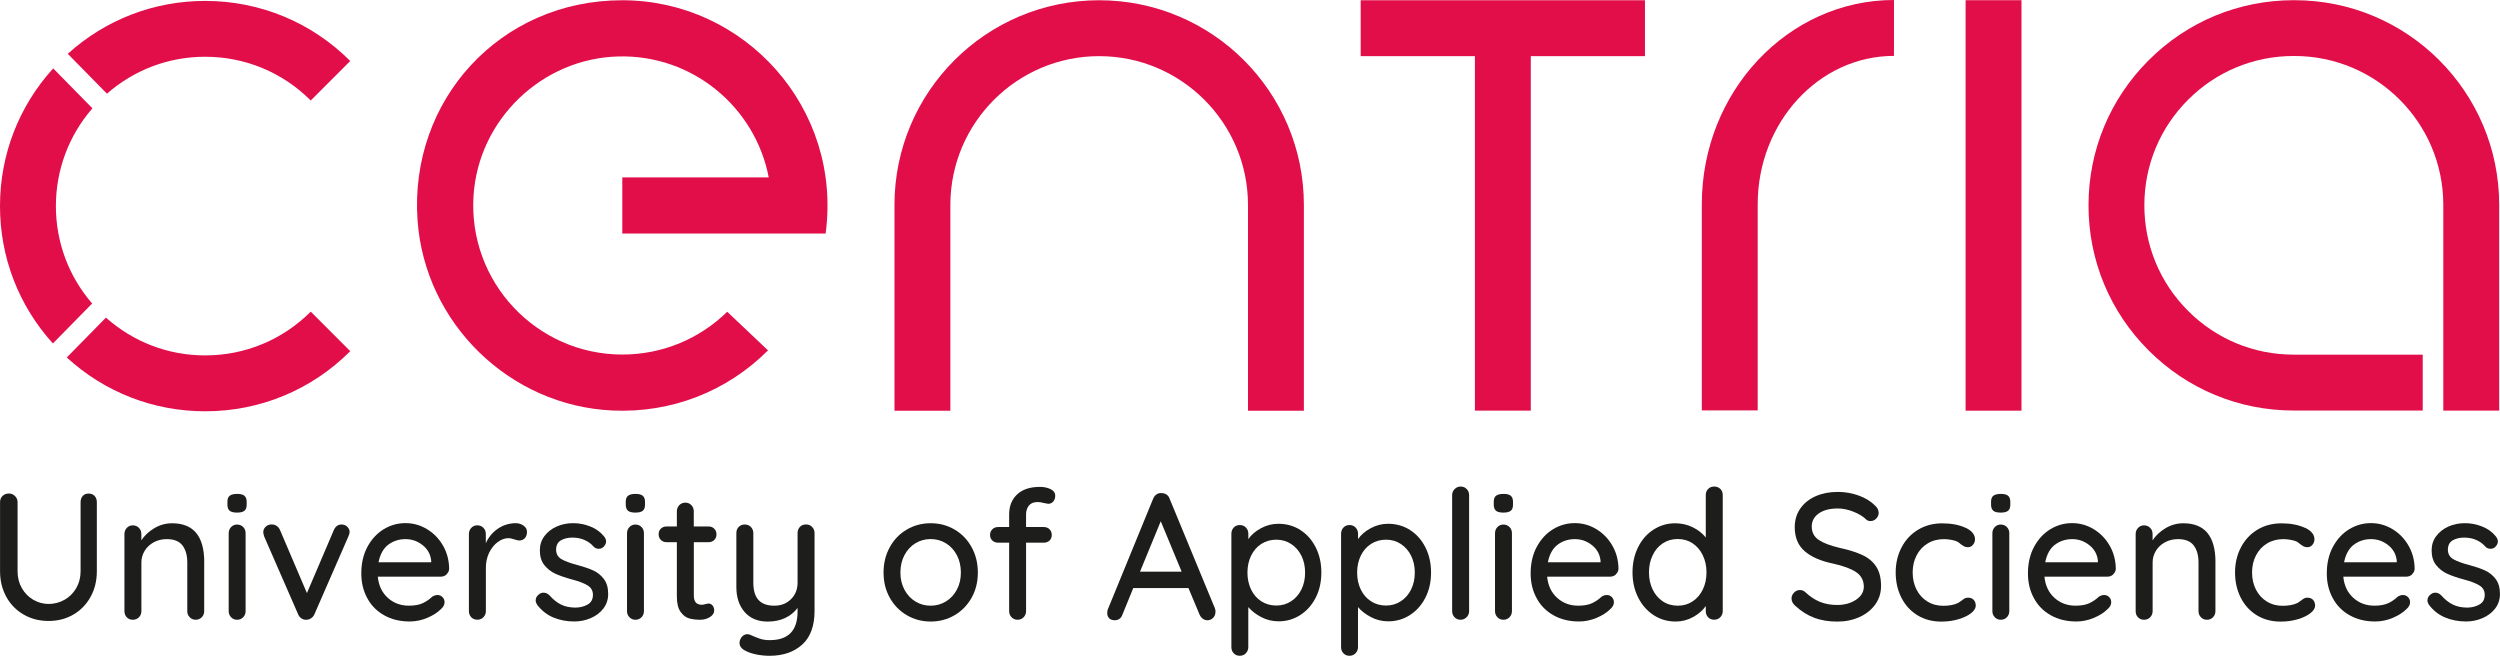 <?xml version="1.0" encoding="UTF-8"?>
<svg id="Layer_2" data-name="Layer 2" xmlns="http://www.w3.org/2000/svg" viewBox="0 0 492.05 129.06">
  <defs>
    <style>
      .cls-1 {
        fill: #1d1d1b;
      }

      .cls-1, .cls-2 {
        stroke-width: 0px;
      }

      .cls-2 {
        fill: #e10e49;
      }
    </style>
  </defs>
  <g id="Layer_1-2" data-name="Layer 1">
    <path class="cls-2" d="M68.94,12.01C61.31,4.38,51.17.18,40.38.18,30.29.18,20.77,3.87,13.34,10.59l7.71,7.85c5.36-4.7,12.15-7.27,19.33-7.27,7.85,0,15.23,3.06,20.78,8.61l7.78-7.78Z"/>
    <path class="cls-2" d="M18.14,59.74c-4.61-5.33-7.14-12.06-7.14-19.18s2.54-13.9,7.19-19.24l-7.72-7.86C3.71,20.9,0,30.44,0,40.56s3.69,19.61,10.41,27.04l7.72-7.86Z"/>
    <path class="cls-2" d="M61.16,61.34c-5.55,5.55-12.93,8.61-20.78,8.61-7.28,0-14.14-2.64-19.53-7.44l-7.71,7.85c7.46,6.83,17.05,10.59,27.24,10.59,10.79,0,20.93-4.2,28.56-11.83l-7.78-7.78Z"/>
    <path class="cls-2" d="M143.14,61.35c-5.55,5.44-12.88,8.43-20.66,8.43-16.81,0-30.36-14.21-29.28-31.25.96-15.01,13.47-27.03,28.51-27.42,14.63-.38,26.95,10.02,29.59,23.8h-28.82v11.05h40.02C165.8,21.25,146.56.05,122.47.05s-41.93,19.7-40.29,43.27c1.41,20.29,18.12,36.58,38.43,37.48,11.53.51,22.45-3.74,30.55-11.84l-8.03-7.6Z"/>
    <path class="cls-2" d="M372.77,11c-14.79,0-26.82,13.1-26.82,29.2v40.57h-11v-40.57c0-22.16,16.97-40.2,37.82-40.2v11Z"/>
    <rect class="cls-2" x="386.87" y=".04" width="11" height="80.79"/>
    <polygon class="cls-2" points="323.76 .05 267.81 .05 267.81 11.05 290.29 11.05 290.29 80.82 301.29 80.82 301.29 11.05 323.76 11.05 323.76 .05"/>
    <g>
      <path class="cls-1" d="M18.62,97.61c.29.32.44.73.44,1.22v13.61c0,1.87-.41,3.54-1.23,5.03-.82,1.49-1.95,2.65-3.39,3.49-1.44.84-3.06,1.26-4.87,1.26s-3.47-.42-4.92-1.26c-1.45-.84-2.59-2-3.41-3.49-.82-1.49-1.23-3.17-1.23-5.03v-13.61c0-.5.16-.9.49-1.22.33-.32.75-.48,1.27-.48.44,0,.84.17,1.18.5.34.33.51.73.51,1.21v13.61c0,1.23.28,2.33.84,3.31.56.98,1.31,1.74,2.25,2.29.94.54,1.95.82,3.02.82s2.17-.27,3.13-.82c.96-.54,1.73-1.31,2.3-2.29.57-.98.86-2.08.86-3.31v-13.61c0-.5.14-.9.42-1.22.28-.32.67-.48,1.16-.48s.88.16,1.18.48Z"/>
      <path class="cls-1" d="M40.19,110.64v9.64c0,.47-.16.87-.47,1.2-.32.33-.72.5-1.21.5s-.86-.17-1.18-.5c-.32-.33-.47-.73-.47-1.2v-9.6c0-1.39-.32-2.5-.95-3.33-.63-.83-1.66-1.24-3.09-1.24-.94,0-1.79.21-2.55.62-.76.41-1.36.97-1.79,1.67-.43.7-.65,1.46-.65,2.28v9.6c0,.47-.16.87-.47,1.2-.32.33-.72.5-1.21.5s-.89-.16-1.2-.48c-.3-.32-.46-.73-.46-1.22v-15.17c0-.47.16-.87.47-1.21.32-.33.71-.5,1.18-.5s.9.17,1.21.5c.32.33.47.73.47,1.21v1.24c.61-.94,1.46-1.74,2.55-2.39,1.09-.65,2.26-.97,3.5-.97,4.22,0,6.33,2.55,6.33,7.65Z"/>
      <path class="cls-1" d="M45.2,100.52c-.29-.25-.44-.64-.44-1.19v-.57c0-.57.16-.97.47-1.2.32-.24.8-.35,1.46-.35s1.13.12,1.42.37c.29.25.44.64.44,1.19v.57c0,.57-.15.97-.46,1.2-.3.24-.79.35-1.44.35s-1.17-.12-1.46-.37ZM47.87,121.48c-.32.33-.72.5-1.21.5s-.86-.17-1.18-.5c-.32-.33-.47-.73-.47-1.2v-15.34c0-.47.16-.87.47-1.2.32-.33.71-.5,1.18-.5s.9.17,1.21.5c.32.33.47.73.47,1.2v15.34c0,.47-.16.87-.47,1.2Z"/>
      <path class="cls-1" d="M68.35,103.67c.3.3.46.64.46,1.04,0,.21-.08.51-.25.89l-6.68,15.31c-.14.31-.34.56-.6.74-.26.19-.54.3-.84.32-.37.05-.72-.02-1.04-.21-.32-.19-.56-.47-.72-.85l-6.68-15.31c-.12-.35-.18-.65-.18-.89,0-.38.15-.72.46-1.03.3-.31.7-.46,1.2-.46.35,0,.67.09.95.27.28.18.5.44.67.8l5.31,12.44,5.31-12.44c.33-.71.83-1.06,1.51-1.06.44,0,.82.15,1.12.44Z"/>
      <path class="cls-1" d="M87.9,113.06c-.33.3-.72.44-1.16.44h-12.38c.16,1.72.81,3.11,1.95,4.15,1.14,1.04,2.53,1.56,4.17,1.56,1.12,0,2.04-.17,2.74-.5.7-.33,1.32-.76,1.86-1.28.35-.21.69-.32,1.02-.32.4,0,.73.14,1,.42.27.28.4.61.4.99,0,.5-.23.94-.7,1.35-.68.69-1.58,1.26-2.71,1.74-1.12.47-2.27.71-3.45.71-1.9,0-3.57-.4-5.01-1.21-1.44-.8-2.56-1.92-3.34-3.37-.79-1.44-1.18-3.07-1.18-4.89,0-1.98.4-3.73,1.21-5.23.81-1.5,1.88-2.65,3.2-3.46,1.32-.8,2.75-1.2,4.27-1.2s2.91.39,4.22,1.17c1.31.78,2.37,1.86,3.16,3.22.8,1.37,1.21,2.91,1.23,4.61-.02.43-.2.79-.53,1.08ZM76.4,107.22c-.96.74-1.59,1.9-1.9,3.45h10.37v-.28c-.12-1.25-.67-2.28-1.67-3.08-1-.8-2.13-1.2-3.39-1.2s-2.45.37-3.41,1.12Z"/>
      <path class="cls-1" d="M103.05,103.46c.45.32.67.71.67,1.19,0,.57-.15,1-.44,1.29-.29.3-.65.44-1.07.44-.21,0-.53-.07-.95-.21-.49-.17-.88-.25-1.16-.25-.73,0-1.44.25-2.13.76-.69.51-1.25,1.21-1.69,2.09-.43.89-.65,1.87-.65,2.96v8.54c0,.47-.16.87-.47,1.2-.32.33-.72.5-1.21.5s-.89-.16-1.2-.48c-.3-.32-.46-.73-.46-1.22v-15.17c0-.47.16-.87.47-1.21.32-.33.71-.5,1.18-.5s.9.17,1.21.5c.32.33.47.73.47,1.21v1.81c.52-1.16,1.29-2.1,2.32-2.82,1.03-.72,2.2-1.09,3.52-1.12.61,0,1.14.16,1.58.48Z"/>
      <path class="cls-1" d="M105.44,118.11c0-.47.25-.87.74-1.21.23-.16.5-.25.81-.25.42,0,.81.18,1.16.53.7.8,1.46,1.41,2.27,1.81.81.4,1.78.6,2.9.6.89-.02,1.68-.23,2.36-.62.68-.39,1.02-1.02,1.02-1.9,0-.8-.35-1.42-1.04-1.84-.69-.43-1.71-.82-3.04-1.17-1.31-.35-2.4-.73-3.27-1.12-.87-.39-1.6-.96-2.2-1.7-.6-.74-.9-1.72-.9-2.92,0-1.06.3-2,.9-2.8.6-.8,1.39-1.43,2.39-1.88,1-.45,2.08-.67,3.25-.67s2.24.21,3.36.64c1.11.43,2.02,1.08,2.72,1.95.28.33.42.67.42,1.03,0,.38-.19.74-.56,1.1-.23.21-.53.32-.88.32-.42,0-.76-.14-1.02-.43-.49-.57-1.1-1-1.81-1.31-.72-.31-1.51-.46-2.37-.46s-1.65.18-2.27.55c-.62.37-.93.99-.93,1.86.02.83.38,1.44,1.07,1.84.69.4,1.75.79,3.18,1.17,1.24.33,2.27.69,3.09,1.06.82.38,1.51.94,2.07,1.68.56.74.84,1.72.84,2.92,0,1.11-.32,2.07-.95,2.89s-1.46,1.44-2.48,1.88c-1.02.44-2.1.66-3.25.66-1.48,0-2.84-.26-4.1-.78-1.25-.52-2.31-1.35-3.18-2.48-.21-.33-.32-.65-.32-.96Z"/>
      <path class="cls-1" d="M123.6,100.52c-.29-.25-.44-.64-.44-1.19v-.57c0-.57.16-.97.47-1.2.32-.24.8-.35,1.46-.35s1.13.12,1.42.37c.29.25.44.64.44,1.19v.57c0,.57-.15.97-.46,1.2-.3.24-.79.35-1.44.35s-1.17-.12-1.46-.37ZM126.27,121.48c-.32.33-.72.5-1.21.5s-.86-.17-1.18-.5c-.32-.33-.47-.73-.47-1.2v-15.34c0-.47.16-.87.47-1.2.32-.33.71-.5,1.18-.5s.9.17,1.21.5c.32.33.47.73.47,1.2v15.34c0,.47-.16.87-.47,1.2Z"/>
      <path class="cls-1" d="M136.56,106.7v10.56c0,1.18.53,1.77,1.58,1.77.16,0,.39-.04.67-.12.28-.08.5-.12.67-.12.3,0,.56.13.77.39.21.26.32.59.32.99,0,.5-.28.92-.84,1.28-.56.35-1.2.53-1.9.53-.77,0-1.48-.08-2.13-.25-.65-.17-1.22-.58-1.72-1.26-.5-.67-.76-1.69-.76-3.06v-10.7h-2.04c-.45,0-.81-.15-1.11-.44-.29-.3-.44-.67-.44-1.12s.15-.82.44-1.1c.29-.28.66-.43,1.11-.43h2.04v-2.98c0-.47.16-.87.47-1.21.32-.33.72-.5,1.21-.5s.86.17,1.18.5c.32.33.47.73.47,1.21v2.98h2.92c.45,0,.81.15,1.11.44.29.3.44.67.44,1.12s-.15.82-.44,1.1c-.29.28-.66.43-1.11.43h-2.92Z"/>
      <path class="cls-1" d="M159.85,103.73c.32.33.47.73.47,1.2v15.31c0,2.95-.81,5.16-2.43,6.63-1.62,1.46-3.75,2.2-6.4,2.2-.87,0-1.72-.08-2.57-.25-.84-.17-1.54-.39-2.07-.67-.87-.4-1.3-.94-1.3-1.63,0-.12.02-.27.07-.46.14-.4.34-.71.6-.92.26-.21.55-.32.88-.32.19,0,.36.04.53.11.73.33,1.37.59,1.93.78.56.19,1.22.28,1.97.28,3.63,0,5.45-1.88,5.45-5.63v-.71c-.63.85-1.45,1.51-2.44,1.98-1,.47-2.14.71-3.43.71-1.95,0-3.46-.63-4.55-1.88-1.09-1.25-1.63-2.89-1.63-4.93v-10.6c0-.5.15-.9.46-1.22.3-.32.7-.48,1.2-.48s.9.17,1.21.5c.32.33.47.73.47,1.2v9.71c0,1.56.34,2.71,1.02,3.45.68.74,1.71,1.12,3.09,1.12s2.44-.43,3.3-1.28c.87-.85,1.3-1.95,1.3-3.3v-9.71c0-.5.15-.9.46-1.22.3-.32.7-.48,1.2-.48s.9.17,1.21.5Z"/>
      <path class="cls-1" d="M191.23,117.65c-.82,1.46-1.94,2.61-3.36,3.44-1.42.83-2.98,1.24-4.69,1.24s-3.28-.41-4.69-1.24c-1.42-.83-2.54-1.97-3.36-3.44-.82-1.46-1.23-3.12-1.23-4.96s.41-3.51,1.23-5c.82-1.49,1.94-2.65,3.36-3.47,1.42-.83,2.98-1.24,4.69-1.24s3.28.41,4.69,1.24c1.42.83,2.54,1.98,3.36,3.47.82,1.49,1.23,3.15,1.23,5s-.41,3.5-1.23,4.96ZM188.33,109.27c-.53-1-1.24-1.78-2.15-2.34-.9-.55-1.9-.83-3.01-.83s-2.1.28-3.01.83c-.9.56-1.62,1.34-2.15,2.34-.53,1-.79,2.14-.79,3.42s.26,2.37.79,3.37c.53.99,1.24,1.77,2.15,2.32.9.56,1.9.83,3.01.83s2.1-.28,3.01-.83c.9-.55,1.62-1.33,2.15-2.32s.79-2.11.79-3.37-.26-2.42-.79-3.42Z"/>
      <path class="cls-1" d="M202.5,99.51c-.36.47-.55,1.05-.55,1.74v2.48h3.48c.47,0,.85.15,1.14.44.29.3.44.67.44,1.12s-.15.82-.44,1.1c-.29.28-.67.42-1.14.42h-3.48v13.47c0,.47-.16.87-.47,1.2-.32.33-.72.5-1.21.5s-.86-.17-1.18-.5c-.32-.33-.47-.73-.47-1.2v-13.47h-2.18c-.45,0-.82-.14-1.12-.42-.31-.28-.46-.65-.46-1.1s.15-.82.46-1.12c.3-.3.68-.44,1.12-.44h2.18v-2.48c0-1.65.53-2.97,1.58-3.95,1.05-.98,2.54-1.47,4.47-1.47.8,0,1.5.15,2.11.44.61.3.91.74.91,1.33,0,.45-.14.82-.4,1.12-.27.3-.59.44-.97.44-.09,0-.35-.05-.77-.14-.52-.14-.96-.21-1.34-.21-.77,0-1.34.24-1.71.71Z"/>
      <path class="cls-1" d="M239.22,120.45c0,.47-.16.86-.47,1.17-.32.31-.69.46-1.11.46-.33,0-.63-.1-.9-.3-.27-.2-.49-.48-.65-.83l-2.18-5.21h-10.86l-2.14,5.24c-.12.35-.31.63-.58.82-.27.19-.57.28-.9.28-.49,0-.87-.13-1.12-.39-.26-.26-.39-.61-.39-1.06,0-.09.02-.28.07-.57l8.97-21.9c.16-.38.39-.67.69-.87.29-.2.63-.28,1-.23.35,0,.67.09.95.28s.48.46.6.81l8.93,21.61c.07.21.11.44.11.67ZM224.38,112.51h8.19l-4.11-9.92-4.08,9.92Z"/>
      <path class="cls-1" d="M255.92,104.31c1.29.82,2.3,1.96,3.04,3.42s1.11,3.12,1.11,4.96-.37,3.49-1.11,4.94c-.74,1.45-1.75,2.59-3.04,3.42-1.29.83-2.71,1.24-4.25,1.24-1.22,0-2.36-.27-3.41-.82s-1.91-1.2-2.57-1.98v7.87c0,.47-.16.87-.47,1.21-.32.33-.72.5-1.21.5s-.86-.16-1.18-.48-.47-.73-.47-1.22v-22.29c0-.5.15-.91.46-1.24.3-.33.7-.5,1.2-.5s.9.17,1.21.5c.32.33.47.74.47,1.24v1.03c.56-.83,1.38-1.54,2.46-2.13,1.08-.59,2.23-.89,3.45-.89,1.59,0,3.04.41,4.33,1.22ZM254.13,118.33c.87-.57,1.54-1.34,2.02-2.32.48-.98.72-2.08.72-3.31s-.24-2.33-.72-3.31-1.16-1.75-2.02-2.32c-.87-.57-1.84-.85-2.92-.85s-2.09.28-2.95.83c-.87.56-1.54,1.33-2.02,2.32-.48.99-.72,2.1-.72,3.33s.24,2.34.72,3.33c.48.99,1.15,1.77,2.02,2.32.87.56,1.85.83,2.95.83s2.05-.28,2.92-.85Z"/>
      <path class="cls-1" d="M277.51,104.31c1.29.82,2.3,1.96,3.04,3.42s1.11,3.12,1.11,4.96-.37,3.49-1.11,4.94c-.74,1.45-1.75,2.59-3.04,3.42-1.29.83-2.71,1.24-4.25,1.24-1.22,0-2.36-.27-3.41-.82s-1.91-1.2-2.57-1.98v7.87c0,.47-.16.87-.47,1.21-.32.33-.72.5-1.21.5s-.86-.16-1.18-.48-.47-.73-.47-1.22v-22.29c0-.5.15-.91.46-1.24.3-.33.7-.5,1.2-.5s.9.17,1.21.5.47.74.47,1.24v1.03c.56-.83,1.38-1.54,2.46-2.13,1.08-.59,2.23-.89,3.45-.89,1.59,0,3.03.41,4.32,1.22ZM275.72,118.33c.87-.57,1.54-1.34,2.02-2.32.48-.98.72-2.08.72-3.31s-.24-2.33-.72-3.31c-.48-.98-1.16-1.75-2.02-2.32s-1.84-.85-2.92-.85-2.09.28-2.95.83c-.87.56-1.54,1.33-2.02,2.32-.48.99-.72,2.1-.72,3.33s.24,2.34.72,3.33c.48.99,1.15,1.77,2.02,2.32.87.56,1.85.83,2.95.83s2.05-.28,2.92-.85Z"/>
      <path class="cls-1" d="M288.66,121.48c-.33.33-.73.5-1.2.5s-.86-.17-1.18-.5c-.32-.33-.47-.73-.47-1.2v-22.82c0-.47.16-.87.49-1.2s.73-.5,1.2-.5.86.17,1.18.5c.32.33.47.73.47,1.2v22.82c0,.47-.16.87-.49,1.2Z"/>
      <path class="cls-1" d="M294.44,100.52c-.29-.25-.44-.64-.44-1.19v-.57c0-.57.16-.97.47-1.2s.8-.35,1.46-.35,1.13.12,1.42.37c.29.25.44.64.44,1.19v.57c0,.57-.15.97-.46,1.2-.3.24-.78.35-1.44.35s-1.17-.12-1.46-.37ZM297.11,121.48c-.32.33-.72.5-1.21.5s-.86-.17-1.18-.5-.47-.73-.47-1.2v-15.34c0-.47.16-.87.47-1.2s.71-.5,1.18-.5.9.17,1.21.5c.32.33.47.73.47,1.2v15.34c0,.47-.16.87-.47,1.2Z"/>
      <path class="cls-1" d="M318.05,113.06c-.33.3-.72.44-1.16.44h-12.38c.16,1.72.81,3.11,1.95,4.15,1.14,1.04,2.53,1.56,4.17,1.56,1.12,0,2.04-.17,2.74-.5s1.32-.76,1.86-1.28c.35-.21.69-.32,1.02-.32.4,0,.73.14,1,.42.27.28.4.61.4.99,0,.5-.23.94-.7,1.35-.68.69-1.58,1.26-2.71,1.74-1.13.47-2.27.71-3.45.71-1.9,0-3.57-.4-5.01-1.21-1.44-.8-2.56-1.92-3.34-3.37-.79-1.44-1.18-3.07-1.18-4.89,0-1.98.4-3.73,1.21-5.23.81-1.5,1.88-2.65,3.2-3.46,1.32-.8,2.75-1.2,4.27-1.2s2.91.39,4.22,1.17c1.31.78,2.37,1.86,3.16,3.22.8,1.37,1.21,2.91,1.23,4.61-.02.43-.2.79-.53,1.08ZM306.55,107.22c-.96.74-1.59,1.9-1.9,3.45h10.37v-.28c-.12-1.25-.67-2.28-1.67-3.08-1-.8-2.13-1.2-3.39-1.2s-2.45.37-3.41,1.12Z"/>
      <path class="cls-1" d="M338.6,96.23c.32.32.47.73.47,1.22v22.82c0,.47-.16.87-.47,1.2-.32.33-.72.5-1.21.5s-.89-.16-1.2-.48c-.3-.32-.46-.73-.46-1.22v-.99c-.59.85-1.41,1.57-2.48,2.16s-2.21.89-3.43.89c-1.59,0-3.04-.41-4.32-1.24-1.29-.83-2.31-1.98-3.06-3.45-.75-1.48-1.13-3.14-1.13-4.98s.37-3.5,1.11-4.98c.74-1.48,1.75-2.63,3.04-3.45,1.29-.83,2.71-1.24,4.25-1.24,1.24,0,2.39.26,3.45.78,1.05.52,1.91,1.19,2.57,2.02v-8.33c0-.5.15-.9.46-1.22.31-.32.7-.48,1.2-.48s.9.16,1.21.48ZM333.15,118.36c.86-.57,1.52-1.35,2-2.34.48-.99.72-2.11.72-3.37s-.24-2.34-.72-3.35c-.48-1-1.15-1.79-2-2.36-.86-.57-1.84-.85-2.94-.85s-2.08.28-2.94.85c-.86.57-1.52,1.35-2,2.36-.48,1-.72,2.12-.72,3.35s.24,2.37.72,3.37,1.15,1.77,2,2.34,1.83.85,2.94.85,2.08-.28,2.94-.85Z"/>
      <path class="cls-1" d="M357.11,121.6c-1.31-.48-2.57-1.27-3.76-2.36-.49-.42-.74-.91-.74-1.45,0-.42.16-.81.49-1.15.33-.34.71-.51,1.16-.51.4,0,.74.13,1.02.39.94.87,1.9,1.52,2.9,1.93,1,.41,2.13.62,3.39.62,1.48,0,2.72-.34,3.74-1.03,1.02-.68,1.53-1.55,1.53-2.59-.02-1.23-.53-2.18-1.53-2.85-1-.67-2.51-1.23-4.55-1.68-2.41-.5-4.27-1.31-5.57-2.44-1.3-1.13-1.95-2.7-1.95-4.71,0-1.39.36-2.62,1.09-3.67.73-1.05,1.73-1.86,3.02-2.43s2.74-.85,4.36-.85c1.45,0,2.83.24,4.11.71,1.29.47,2.33,1.1,3.13,1.88.54.47.81.98.81,1.52,0,.42-.16.8-.47,1.13-.32.33-.7.5-1.14.5-.33,0-.6-.09-.81-.28-.61-.61-1.45-1.13-2.53-1.56-1.08-.43-2.11-.64-3.09-.64-1.57,0-2.82.32-3.74.97s-1.39,1.51-1.39,2.57c0,1.16.46,2.04,1.39,2.66.93.62,2.3,1.13,4.13,1.56,1.83.4,3.32.87,4.48,1.42,1.16.54,2.06,1.3,2.69,2.27.63.97.95,2.23.95,3.79,0,1.37-.38,2.59-1.14,3.65-.76,1.06-1.8,1.89-3.11,2.48-1.31.59-2.75.89-4.32.89-1.71,0-3.22-.24-4.54-.73Z"/>
      <path class="cls-1" d="M386.87,103.87c1.23.59,1.85,1.35,1.85,2.27,0,.4-.13.76-.39,1.08-.26.32-.59.48-.98.48-.31,0-.55-.05-.72-.14-.18-.09-.42-.25-.72-.46-.14-.14-.36-.31-.67-.5-.28-.14-.68-.26-1.2-.35-.52-.09-.99-.14-1.41-.14-1.22,0-2.3.28-3.23.85-.94.57-1.67,1.35-2.18,2.36-.52,1-.77,2.12-.77,3.35s.25,2.37.76,3.37c.5.99,1.21,1.77,2.13,2.34.91.57,1.96.85,3.13.85s2.2-.19,2.95-.57c.16-.09.39-.25.67-.46.23-.19.44-.33.62-.43.18-.09.39-.14.65-.14.47,0,.84.15,1.11.44.27.3.4.68.4,1.15s-.31.99-.93,1.47c-.62.48-1.45.88-2.5,1.19-1.04.31-2.16.46-3.36.46-1.78,0-3.35-.42-4.71-1.26-1.36-.84-2.41-2-3.15-3.47-.74-1.48-1.11-3.12-1.11-4.94s.39-3.47,1.16-4.94c.77-1.48,1.85-2.63,3.24-3.47s2.97-1.26,4.75-1.26,3.39.3,4.62.89Z"/>
      <path class="cls-1" d="M392.32,100.52c-.29-.25-.44-.64-.44-1.19v-.57c0-.57.16-.97.47-1.2s.8-.35,1.46-.35,1.13.12,1.42.37c.29.25.44.64.44,1.19v.57c0,.57-.15.97-.46,1.2-.3.24-.78.35-1.44.35s-1.17-.12-1.46-.37ZM395,121.48c-.32.33-.72.5-1.21.5s-.86-.17-1.18-.5-.47-.73-.47-1.2v-15.34c0-.47.16-.87.47-1.2s.71-.5,1.18-.5.9.17,1.21.5c.32.33.47.73.47,1.2v15.34c0,.47-.16.87-.47,1.2Z"/>
      <path class="cls-1" d="M415.93,113.06c-.33.3-.72.44-1.16.44h-12.38c.16,1.72.81,3.11,1.95,4.15,1.14,1.04,2.53,1.56,4.17,1.56,1.12,0,2.04-.17,2.74-.5s1.32-.76,1.86-1.28c.35-.21.69-.32,1.02-.32.4,0,.73.14,1,.42.27.28.4.61.4.99,0,.5-.23.94-.7,1.35-.68.69-1.58,1.26-2.71,1.74-1.13.47-2.27.71-3.45.71-1.9,0-3.57-.4-5.01-1.21-1.44-.8-2.56-1.92-3.34-3.37-.79-1.44-1.18-3.07-1.18-4.89,0-1.98.4-3.73,1.21-5.23.81-1.5,1.88-2.65,3.2-3.46,1.32-.8,2.75-1.2,4.27-1.2s2.91.39,4.22,1.17c1.31.78,2.37,1.86,3.16,3.22.8,1.37,1.21,2.91,1.23,4.61-.02.43-.2.79-.53,1.08ZM404.44,107.22c-.96.74-1.59,1.9-1.9,3.45h10.37v-.28c-.12-1.25-.67-2.28-1.67-3.08-1-.8-2.13-1.2-3.39-1.2s-2.45.37-3.41,1.12Z"/>
      <path class="cls-1" d="M436.04,110.64v9.64c0,.47-.16.87-.47,1.2s-.72.5-1.21.5-.86-.17-1.18-.5c-.32-.33-.47-.73-.47-1.2v-9.6c0-1.39-.32-2.5-.95-3.33-.63-.83-1.66-1.24-3.09-1.24-.94,0-1.79.21-2.55.62-.76.41-1.36.97-1.79,1.67-.43.7-.65,1.46-.65,2.28v9.6c0,.47-.16.87-.47,1.2s-.72.5-1.21.5-.89-.16-1.2-.48c-.31-.32-.46-.73-.46-1.22v-15.17c0-.47.16-.87.47-1.21.32-.33.71-.5,1.18-.5s.9.17,1.21.5c.32.33.47.73.47,1.21v1.24c.61-.94,1.46-1.74,2.55-2.39,1.09-.65,2.26-.97,3.5-.97,4.22,0,6.33,2.55,6.33,7.65Z"/>
      <path class="cls-1" d="M453.68,103.87c1.23.59,1.85,1.35,1.85,2.27,0,.4-.13.76-.39,1.08s-.59.48-.98.48c-.31,0-.55-.05-.72-.14-.18-.09-.42-.25-.72-.46-.14-.14-.36-.31-.67-.5-.28-.14-.68-.26-1.2-.35-.52-.09-.98-.14-1.41-.14-1.22,0-2.3.28-3.24.85-.94.57-1.66,1.35-2.18,2.36-.52,1-.77,2.12-.77,3.35s.25,2.37.76,3.37c.51.99,1.21,1.77,2.13,2.34.91.57,1.96.85,3.13.85s2.2-.19,2.95-.57c.16-.09.39-.25.67-.46.23-.19.44-.33.61-.43.18-.09.39-.14.65-.14.47,0,.84.15,1.11.44.27.3.4.68.4,1.15s-.31.99-.93,1.47c-.62.48-1.45.88-2.5,1.19-1.04.31-2.16.46-3.36.46-1.78,0-3.35-.42-4.71-1.26-1.36-.84-2.41-2-3.15-3.47-.74-1.48-1.11-3.12-1.11-4.94s.39-3.47,1.16-4.94c.77-1.48,1.85-2.63,3.23-3.47s2.96-1.26,4.75-1.26,3.39.3,4.62.89Z"/>
      <path class="cls-1" d="M474.75,113.06c-.33.3-.72.44-1.16.44h-12.38c.16,1.72.81,3.11,1.95,4.15,1.14,1.04,2.53,1.56,4.17,1.56,1.12,0,2.04-.17,2.74-.5s1.32-.76,1.86-1.28c.35-.21.69-.32,1.02-.32.4,0,.73.14,1,.42.27.28.4.61.4.99,0,.5-.23.94-.7,1.35-.68.69-1.58,1.26-2.71,1.74-1.13.47-2.27.71-3.45.71-1.9,0-3.57-.4-5.01-1.21-1.44-.8-2.56-1.92-3.34-3.37-.79-1.44-1.18-3.07-1.18-4.89,0-1.98.4-3.73,1.21-5.23.81-1.5,1.87-2.65,3.2-3.46,1.32-.8,2.75-1.2,4.27-1.2s2.91.39,4.22,1.17c1.31.78,2.37,1.86,3.16,3.22.8,1.37,1.21,2.91,1.23,4.61-.02.43-.2.79-.53,1.08ZM463.26,107.22c-.96.74-1.59,1.9-1.9,3.45h10.37v-.28c-.12-1.25-.67-2.28-1.67-3.08-1-.8-2.13-1.2-3.39-1.2s-2.45.37-3.41,1.12Z"/>
      <path class="cls-1" d="M477.78,118.11c0-.47.25-.87.74-1.21.23-.16.5-.25.81-.25.42,0,.81.18,1.16.53.7.8,1.46,1.41,2.27,1.81.81.4,1.78.6,2.9.6.89-.02,1.68-.23,2.36-.62.68-.39,1.02-1.02,1.02-1.9,0-.8-.35-1.42-1.04-1.84-.69-.43-1.71-.82-3.04-1.17-1.31-.35-2.4-.73-3.27-1.12-.87-.39-1.6-.96-2.2-1.7-.6-.74-.9-1.72-.9-2.92,0-1.06.3-2,.9-2.8.6-.8,1.39-1.43,2.39-1.88,1-.45,2.08-.67,3.25-.67s2.24.21,3.36.64c1.11.43,2.02,1.08,2.72,1.95.28.33.42.67.42,1.03,0,.38-.19.74-.56,1.1-.23.21-.53.32-.88.32-.42,0-.76-.14-1.02-.43-.49-.57-1.1-1-1.81-1.31-.72-.31-1.51-.46-2.37-.46s-1.65.18-2.27.55c-.62.37-.93.99-.93,1.86.02.83.38,1.44,1.07,1.84s1.75.79,3.18,1.17c1.24.33,2.27.69,3.09,1.06.82.38,1.51.94,2.07,1.68s.84,1.72.84,2.92c0,1.11-.32,2.07-.95,2.89-.63.82-1.46,1.44-2.48,1.88-1.02.44-2.1.66-3.25.66-1.48,0-2.84-.26-4.1-.78-1.25-.52-2.32-1.35-3.18-2.48-.21-.33-.32-.65-.32-.96Z"/>
    </g>
    <path class="cls-2" d="M216.34,11.05c16.15,0,29.29,13.14,29.29,29.29v40.5h11v-40.5C256.63,18.09,238.59.05,216.34.05h0c-22.25,0-40.29,18.04-40.29,40.29v40.5h11v-40.5c0-16.15,13.14-29.29,29.29-29.29"/>
    <path class="cls-2" d="M451.44.04c-10.79,0-20.93,4.2-28.55,11.83-7.63,7.63-11.83,17.77-11.83,28.55s4.2,20.93,11.83,28.55c7.63,7.63,17.77,11.83,28.55,11.83h25.4v-11h-25.4c-7.85,0-15.23-3.06-20.78-8.61-5.55-5.55-8.61-12.93-8.61-20.78s3.06-15.23,8.61-20.78c5.55-5.55,12.93-8.61,20.78-8.61h.16c16.15,0,29.29,13.14,29.29,29.29v40.5h11v-40.5C491.88,18.08,473.85.04,451.6.04h0"/>
  </g>
</svg>